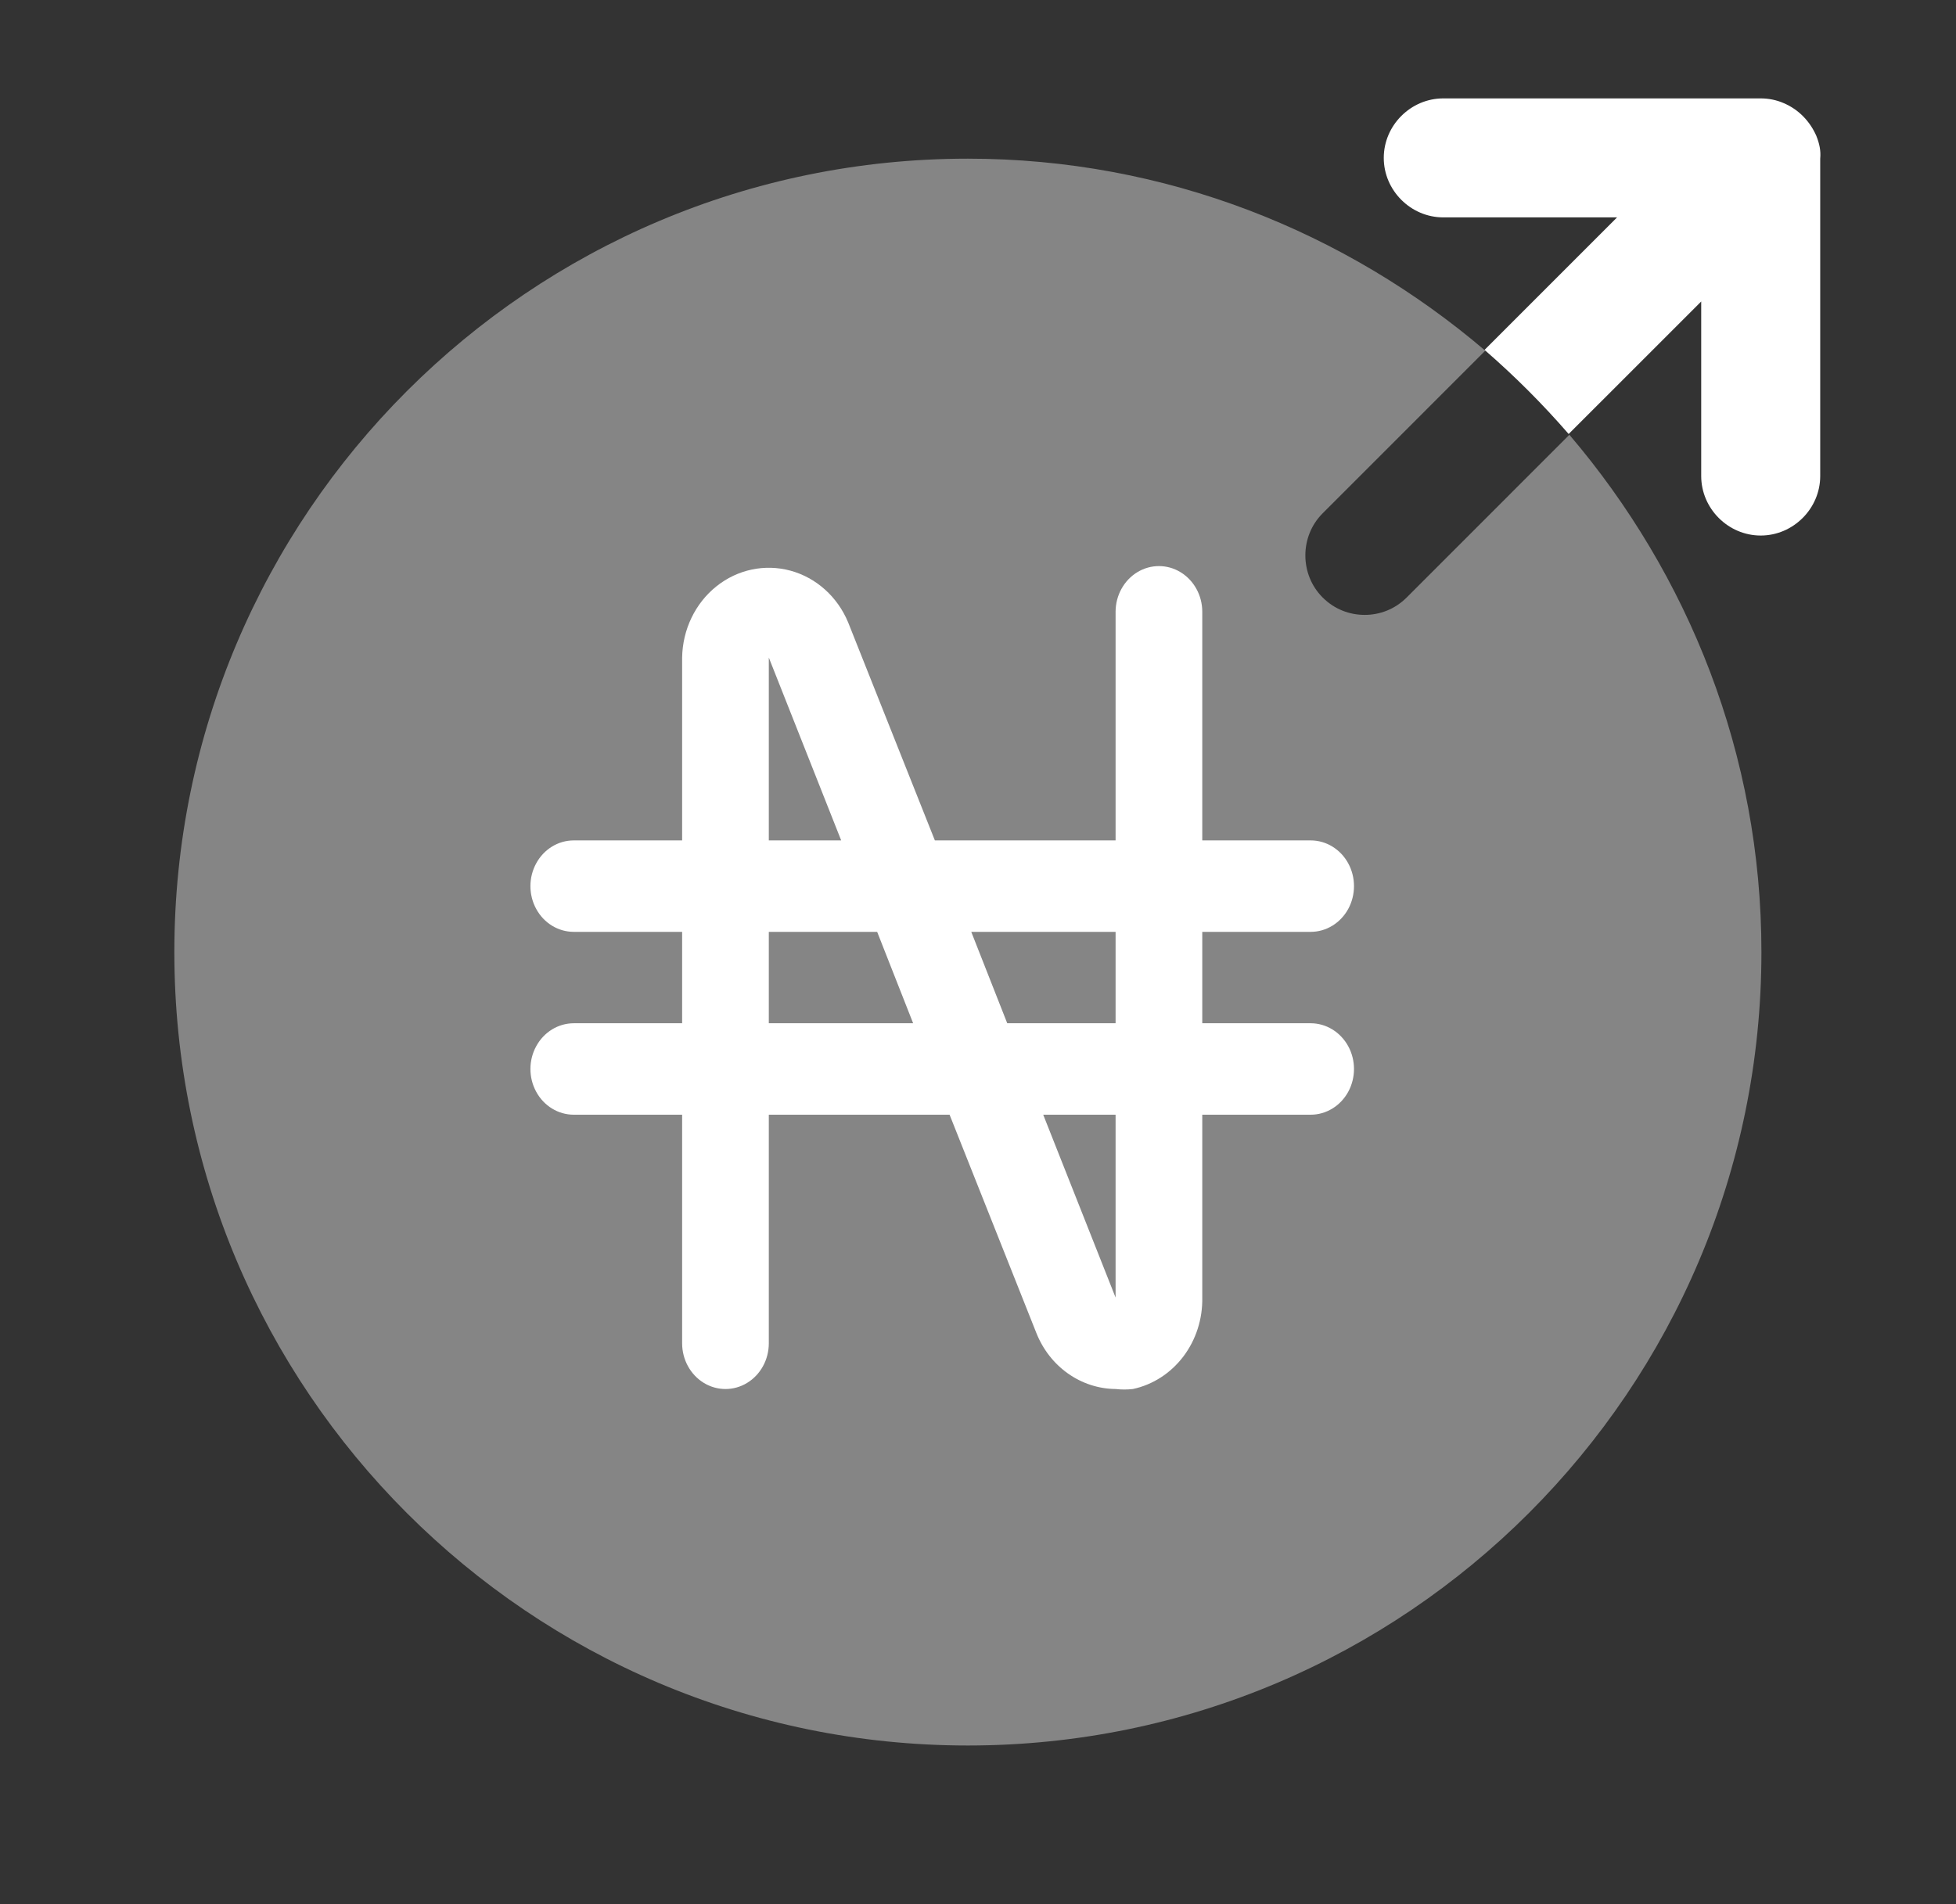 <svg width="38" height="37" viewBox="0 0 38 37" fill="none" xmlns="http://www.w3.org/2000/svg">
<rect x="0" y="0" width="38" height="37" fill="#333333" stroke="none"/>
<g clip-path="url(#clip0_493_11959)">
<path opacity="0.4" d="M26.512 11.948C26.219 11.948 25.926 11.84 25.695 11.609C25.248 11.162 25.248 10.422 25.695 9.975L28.855 6.814C26.142 4.502 22.642 3.083 18.803 3.083C10.293 3.083 3.387 9.99 3.387 18.5C3.387 27.01 10.293 33.917 18.803 33.917C27.313 33.917 34.22 27.01 34.22 18.5C34.22 14.661 32.802 11.162 30.489 8.448L27.329 11.609C27.098 11.84 26.805 11.948 26.512 11.948Z" fill="white"/>
<path d="M25.463 19.883H23.357V18.107H25.463C25.763 18.107 26.041 17.938 26.192 17.663C26.342 17.388 26.342 17.049 26.192 16.774C26.041 16.499 25.763 16.33 25.463 16.33H23.357V11.888C23.357 11.571 23.197 11.278 22.936 11.119C22.676 10.96 22.355 10.96 22.094 11.119C21.834 11.278 21.673 11.571 21.673 11.888V16.33H18.162L16.477 12.093H16.477C16.27 11.595 15.857 11.225 15.358 11.089C14.858 10.953 14.328 11.065 13.917 11.394C13.506 11.723 13.261 12.233 13.252 12.777V16.33H11.147C10.846 16.33 10.568 16.499 10.418 16.774C10.267 17.049 10.267 17.388 10.418 17.663C10.568 17.938 10.846 18.107 11.147 18.107H13.252V19.883L11.147 19.883C10.846 19.883 10.568 20.053 10.418 20.328C10.267 20.602 10.267 20.941 10.418 21.216C10.568 21.491 10.846 21.66 11.147 21.66H13.252V26.102C13.252 26.419 13.413 26.712 13.673 26.871C13.934 27.03 14.255 27.03 14.515 26.871C14.776 26.712 14.936 26.419 14.936 26.102V21.66H18.448L20.132 25.897H20.132C20.259 26.219 20.473 26.494 20.747 26.688C21.021 26.882 21.343 26.987 21.673 26.99C21.785 27.003 21.898 27.003 22.01 26.99C22.396 26.907 22.742 26.684 22.989 26.359C23.235 26.034 23.365 25.629 23.357 25.213V21.66H25.463C25.763 21.66 26.041 21.491 26.192 21.216C26.342 20.941 26.342 20.602 26.192 20.328C26.041 20.053 25.763 19.883 25.463 19.883L25.463 19.883ZM21.673 18.107V19.883L19.568 19.883L18.869 18.107L21.673 18.107ZM14.936 12.777L16.342 16.33H14.936V12.777ZM14.936 19.883V18.107H17.041L17.74 19.883H14.936ZM21.673 25.213L20.267 21.66L21.673 21.66L21.673 25.213Z" fill="white"/>
<path d="M35.285 2.636C35.162 2.359 34.946 2.128 34.653 2.004C34.514 1.943 34.36 1.912 34.206 1.912H28.039C27.407 1.912 26.883 2.436 26.883 3.068C26.883 3.7 27.407 4.224 28.039 4.224H31.415L28.841 6.799C29.427 7.308 29.966 7.847 30.475 8.433L33.05 5.858V9.25C33.05 9.882 33.574 10.406 34.206 10.406C34.838 10.406 35.362 9.882 35.362 9.25V3.083C35.377 2.929 35.347 2.79 35.285 2.636Z" fill="white"/>
</g>
<defs>
<clipPath id="clip0_493_11959">
<rect width="37" height="37" fill="white" transform="translate(0.305)"/>
</clipPath>
</defs>
</svg>
